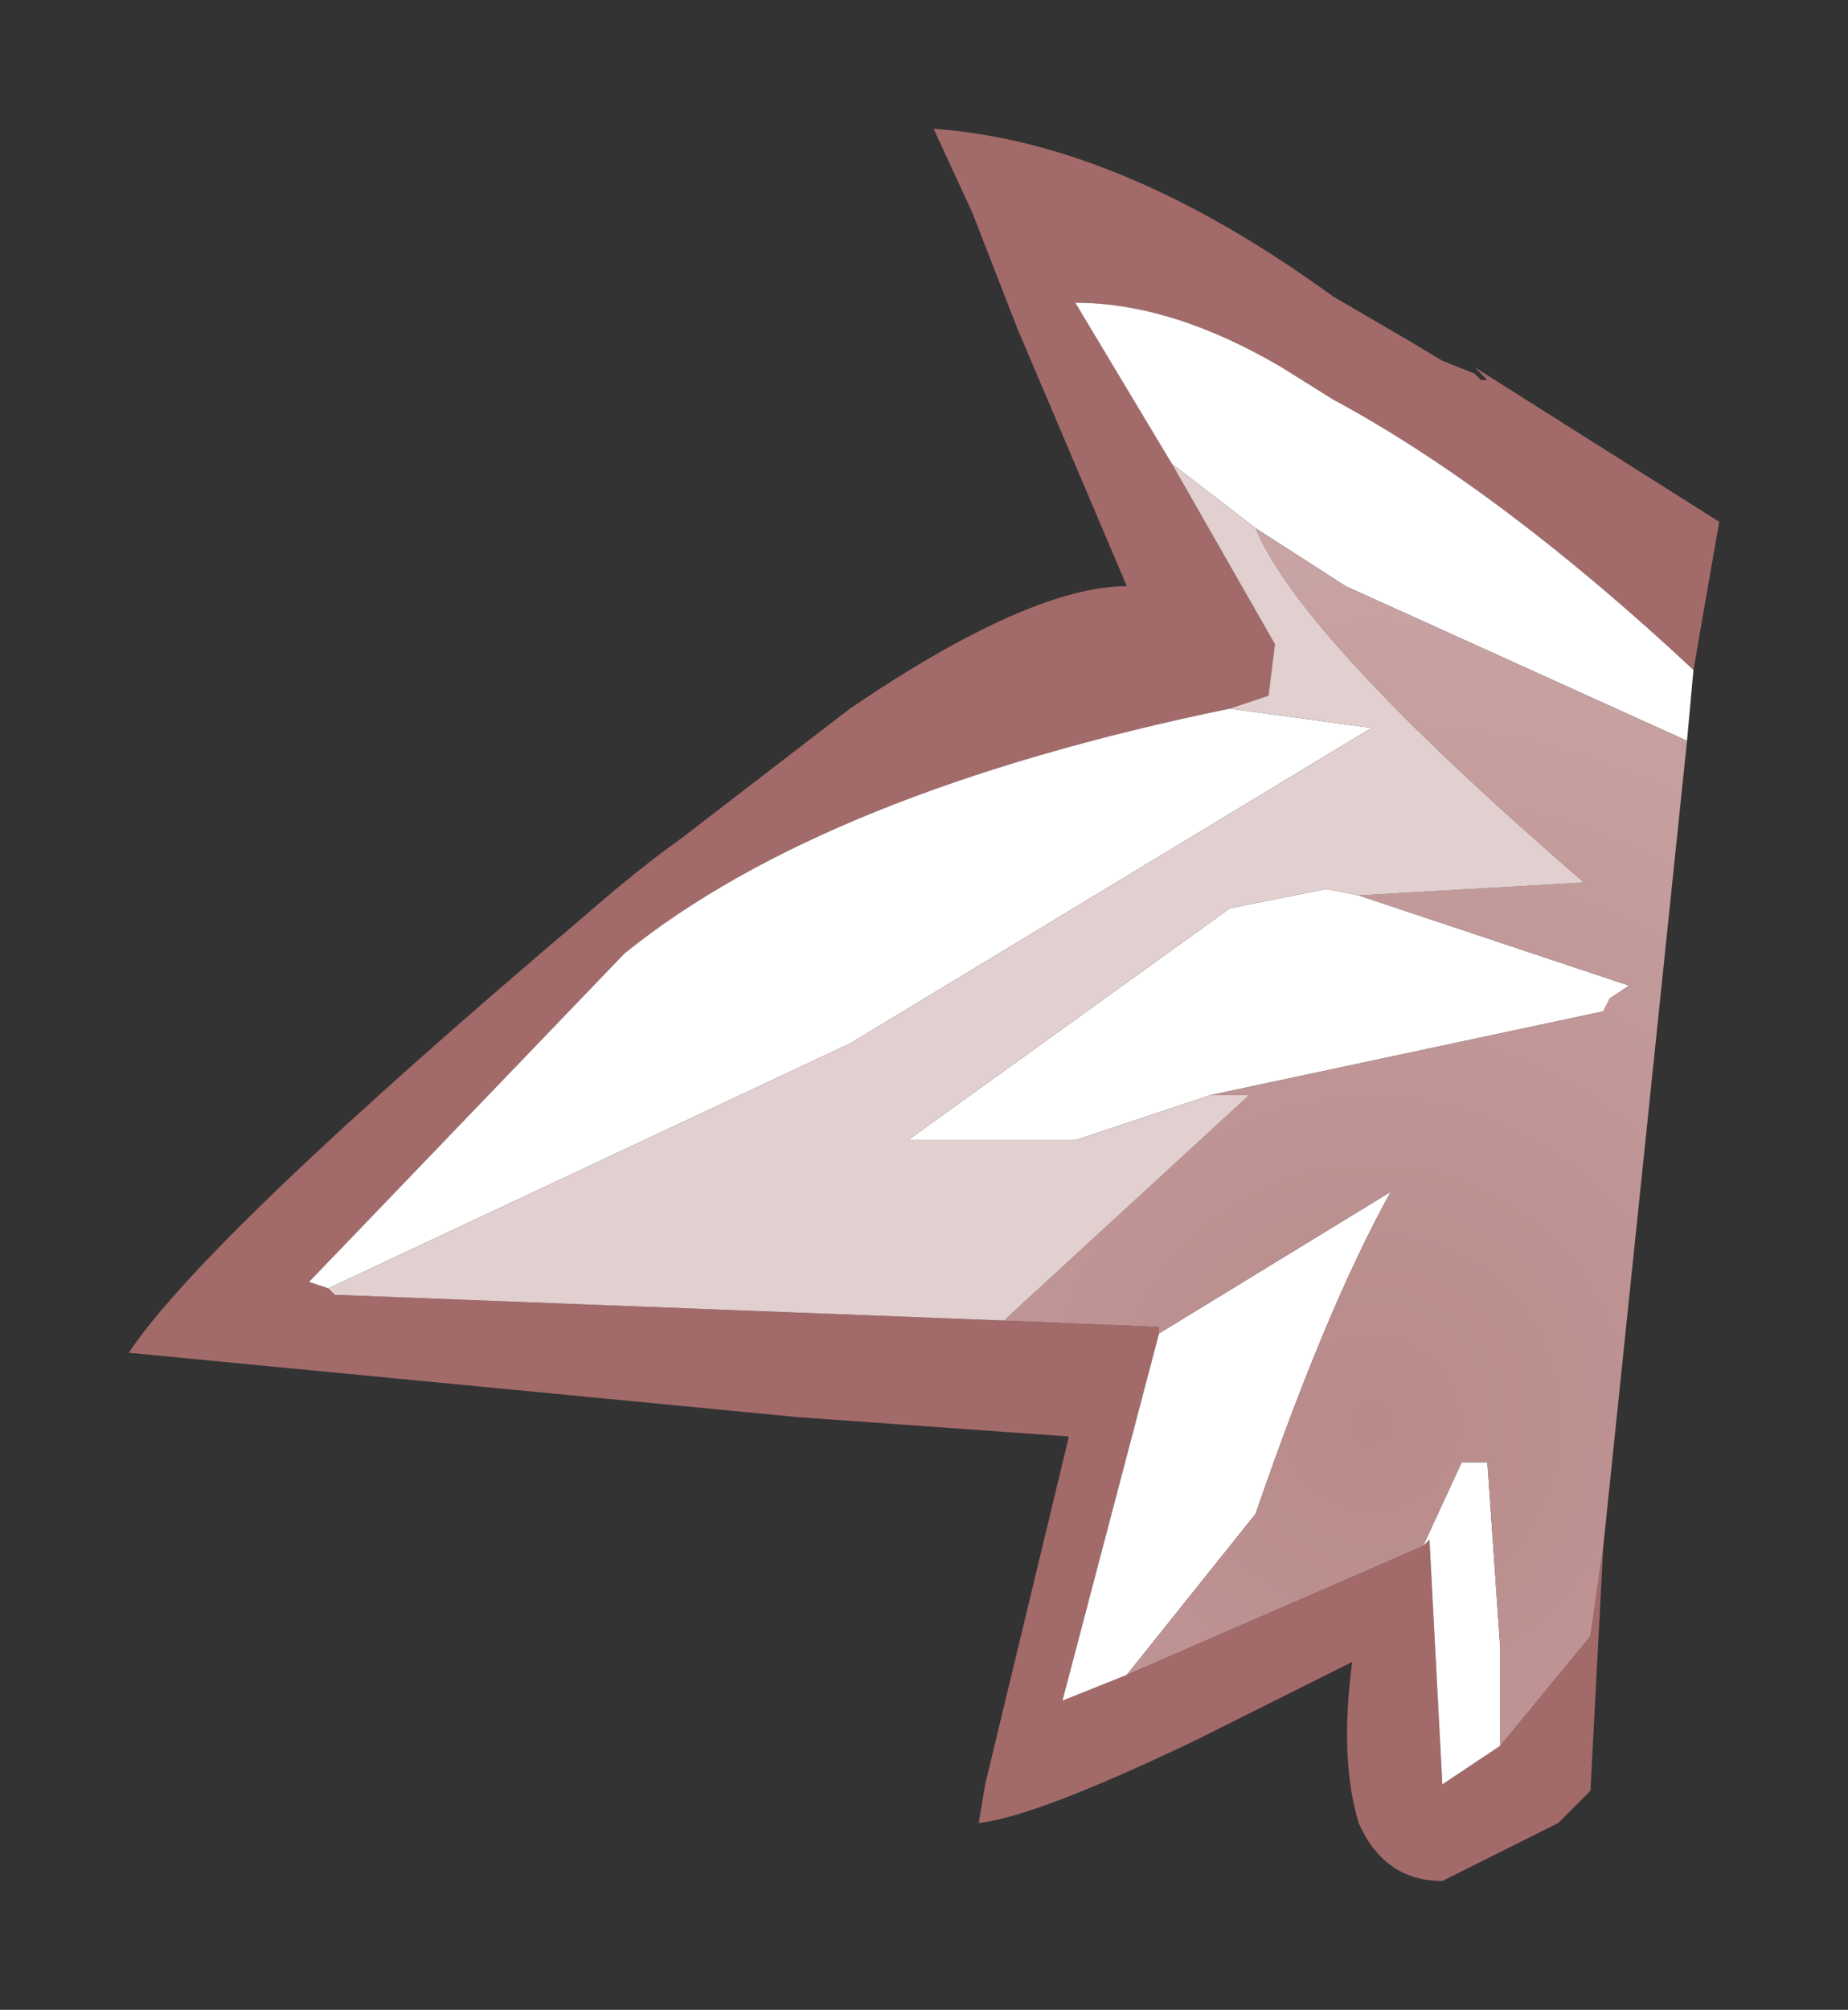 <?xml version="1.0" encoding="UTF-8" standalone="no"?>
<svg xmlns:xlink="http://www.w3.org/1999/xlink" height="15.6px" width="14.35px" xmlns="http://www.w3.org/2000/svg">
  <rect width="100%" height="100%" fill="#333333" stroke="none"/>
  <g transform="matrix(1.0, 0.0, 0.0, 1.0, 1, 1)">
    <path d="M11.45 11.0 L11.35 12.9 11.1 13.15 10.2 13.6 Q9.75 13.6 9.55 13.15 9.4 12.65 9.5 11.9 L8.3 12.5 Q7.05 13.1 6.6 13.15 L6.65 12.85 7.3 10.15 5.2 10.0 0.0 9.5 Q0.6 8.6 3.55 6.1 3.95 5.75 4.3 5.5 L5.6 4.5 Q7.0 3.55 7.75 3.55 L6.9 1.55 6.55 0.65 6.25 0.0 Q7.7 0.1 9.35 1.3 L9.95 1.65 10.2 1.8 10.45 1.9 10.5 1.95 10.55 1.95 10.45 1.85 12.35 3.05 12.15 4.2 Q10.65 2.8 9.35 2.1 L8.95 1.85 Q8.1 1.35 7.35 1.35 L8.1 2.6 8.9 4.0 8.85 4.4 8.55 4.5 Q5.4 5.15 3.85 6.4 L1.4 8.95 1.55 9.0 1.6 9.05 6.8 9.25 8.0 9.3 8.0 9.35 7.25 12.2 7.75 12.0 10.05 11.0 10.1 10.95 10.2 12.85 10.65 12.55 11.35 11.7 11.45 11.0" fill="#a36a6a" fill-rule="evenodd" stroke="none"/>
    <path d="M10.65 12.55 L10.2 12.85 10.1 10.95 10.05 11.0 10.35 10.35 10.55 10.35 10.65 11.8 10.65 12.55 M7.75 12.0 L7.25 12.2 8.0 9.35 9.8 8.25 Q9.3 9.15 8.75 10.75 L7.75 12.0 M1.55 9.0 L1.4 8.95 3.85 6.4 Q5.4 5.15 8.55 4.5 L9.65 4.65 5.6 7.1 1.55 9.0 M8.1 2.6 L7.35 1.35 Q8.1 1.35 8.95 1.85 L9.35 2.1 Q10.65 2.8 12.15 4.2 L12.1 4.75 9.45 3.55 8.75 3.1 8.1 2.6 M9.55 5.95 L11.65 6.65 11.5 6.75 11.45 6.85 8.4 7.5 7.35 7.85 7.25 7.85 6.05 7.85 8.55 6.05 9.3 5.9 9.55 5.95" fill="#ffffff" fill-rule="evenodd" stroke="none"/>
    <path d="M11.45 11.0 L11.35 11.7 10.65 12.55 10.65 11.8 10.55 10.35 10.35 10.35 10.05 11.0 7.75 12.0 8.75 10.75 Q9.3 9.15 9.8 8.25 L8.0 9.35 8.0 9.3 6.8 9.25 6.85 9.2 8.7 7.5 8.4 7.5 11.45 6.85 11.5 6.75 11.65 6.65 9.55 5.95 11.3 5.85 Q9.1 3.95 8.75 3.1 L9.45 3.55 12.1 4.75 11.45 11.0" fill="url(#gradient0)" fill-rule="evenodd" stroke="none"/>
    <path d="M6.8 9.25 L1.6 9.05 1.55 9.0 5.6 7.1 9.65 4.65 8.55 4.5 8.85 4.4 8.9 4.0 8.1 2.6 8.75 3.1 Q9.1 3.95 11.3 5.85 L9.55 5.95 9.3 5.9 8.55 6.05 6.05 7.85 7.25 7.85 7.35 7.85 8.4 7.5 8.7 7.5 6.85 9.2 6.8 9.25" fill="#e2cfcf" fill-rule="evenodd" stroke="none"/>
  </g>
  <defs>
    <radialGradient cx="0" cy="0" gradientTransform="matrix(0.01, 0.0, 0.0, 0.01, 9.65, 10.05)" gradientUnits="userSpaceOnUse" id="gradient0" r="819.2" spreadMethod="pad">
      <stop offset="0.0" stop-color="#b98a8a"></stop>
      <stop offset="1.0" stop-color="#cca9a9"></stop>
    </radialGradient>
  </defs>
</svg>